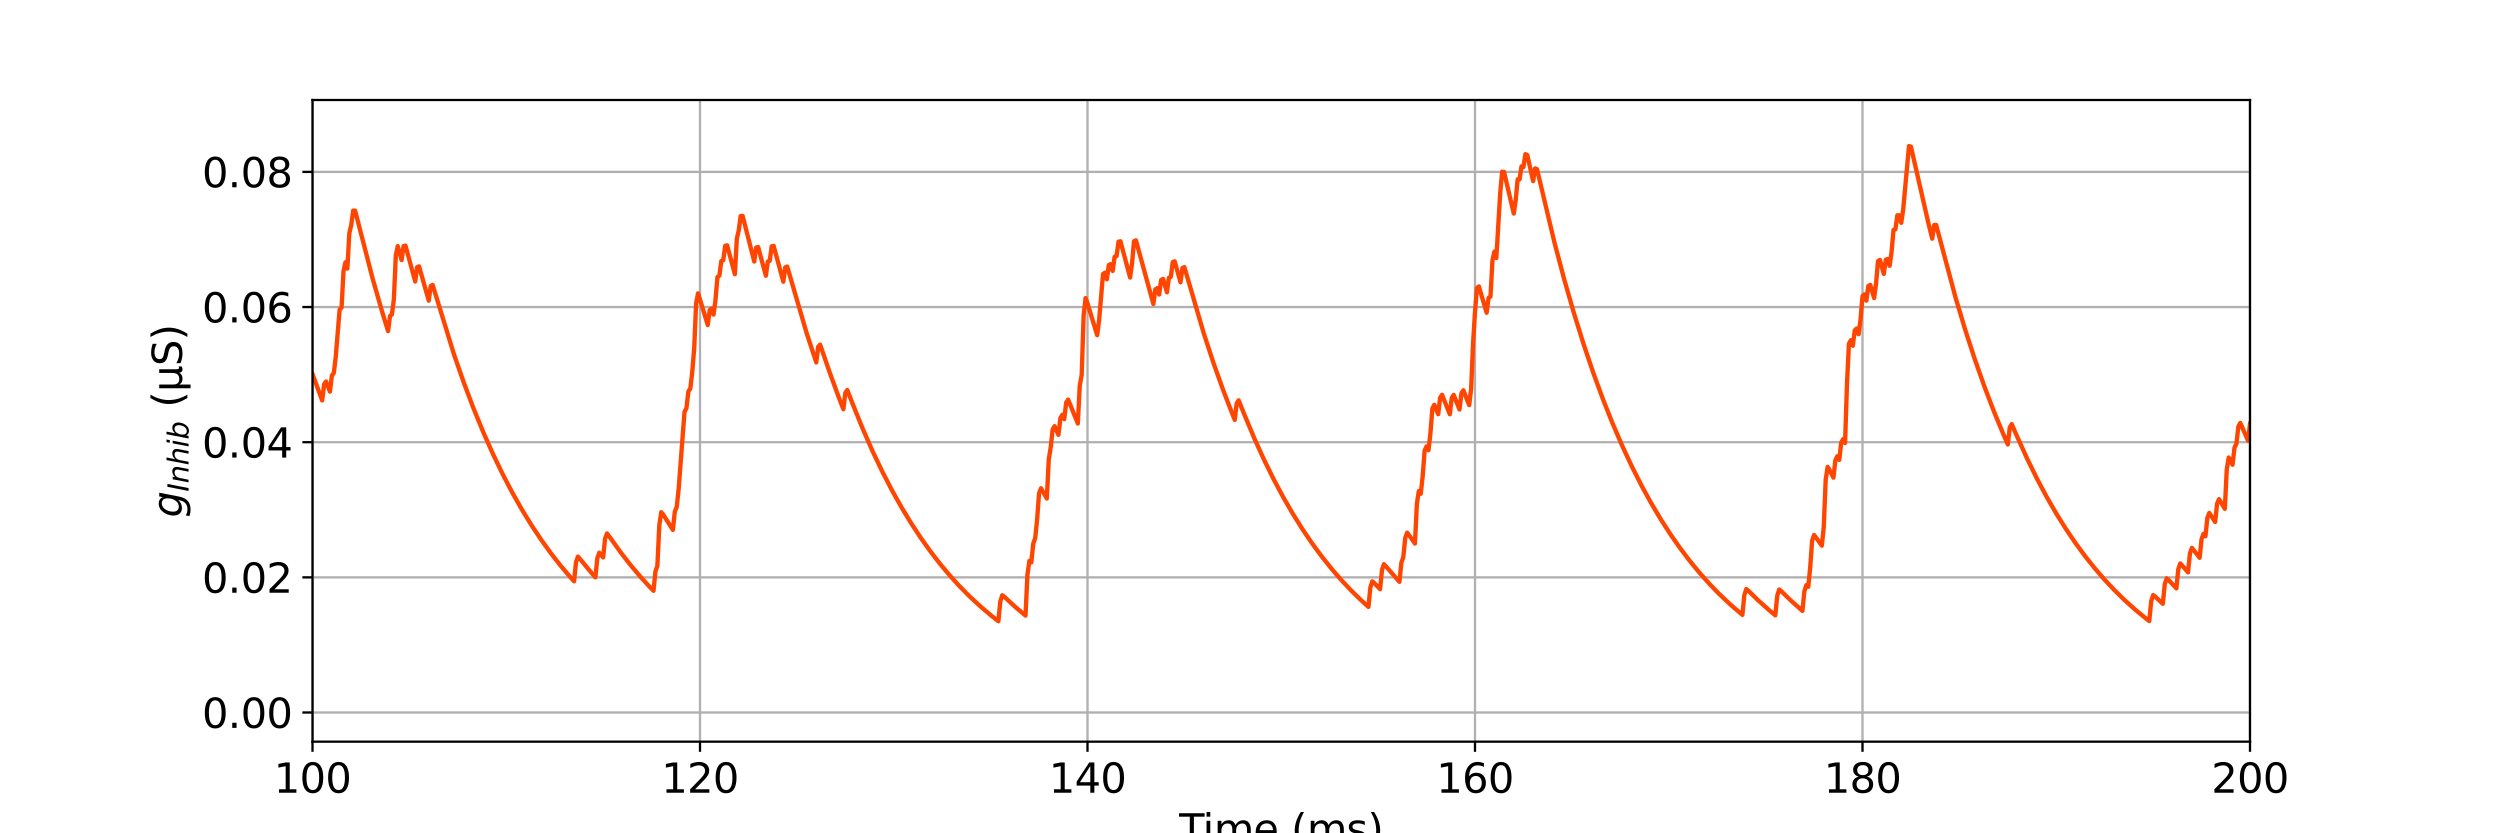 <?xml version="1.0" encoding="utf-8" standalone="no"?>
<!DOCTYPE svg PUBLIC "-//W3C//DTD SVG 1.1//EN"
  "http://www.w3.org/Graphics/SVG/1.1/DTD/svg11.dtd">
<svg xmlns:xlink="http://www.w3.org/1999/xlink" width="864pt" height="288pt" viewBox="0 0 864 288" xmlns="http://www.w3.org/2000/svg" version="1.1">
 <defs>
  <style type="text/css">*{stroke-linejoin: round; stroke-linecap: butt}</style>
 </defs>
 <g id="figure_1">
  <g id="patch_1">
   <path d="M 0 288 
L 864 288 
L 864 0 
L 0 0 
z
" style="fill: #ffffff"/>
  </g>
  <g id="axes_1">
   <g id="patch_2">
    <path d="M 108 256.32 
L 777.6 256.32 
L 777.6 34.56 
L 108 34.56 
z
" style="fill: #ffffff"/>
   </g>
   <g id="matplotlib.axis_1">
    <g id="xtick_1">
     <g id="line2d_1">
      <path d="M 108 256.32 
L 108 34.56 
" clip-path="url(#pc3657d5764)" style="fill: none; stroke: #b0b0b0; stroke-width: 0.8; stroke-linecap: square"/>
     </g>
     <g id="line2d_2">
      <defs>
       <path id="m37842bfb3b" d="M 0 0 
L 0 3.5 
" style="stroke: #000000; stroke-width: 0.8"/>
      </defs>
      <g>
       <use xlink:href="#m37842bfb3b" x="108" y="256.32" style="stroke: #000000; stroke-width: 0.8"/>
      </g>
     </g>
     <g id="text_1">
      <!-- 100 -->
      <g transform="translate(94.639 273.958) scale(0.14 -0.14)">
       <defs>
        <path id="DejaVuSans-31" d="M 794 531 
L 1825 531 
L 1825 4091 
L 703 3866 
L 703 4441 
L 1819 4666 
L 2450 4666 
L 2450 531 
L 3481 531 
L 3481 0 
L 794 0 
L 794 531 
z
" transform="scale(0.016)"/>
        <path id="DejaVuSans-30" d="M 2034 4250 
Q 1547 4250 1301 3770 
Q 1056 3291 1056 2328 
Q 1056 1369 1301 889 
Q 1547 409 2034 409 
Q 2525 409 2770 889 
Q 3016 1369 3016 2328 
Q 3016 3291 2770 3770 
Q 2525 4250 2034 4250 
z
M 2034 4750 
Q 2819 4750 3233 4129 
Q 3647 3509 3647 2328 
Q 3647 1150 3233 529 
Q 2819 -91 2034 -91 
Q 1250 -91 836 529 
Q 422 1150 422 2328 
Q 422 3509 836 4129 
Q 1250 4750 2034 4750 
z
" transform="scale(0.016)"/>
       </defs>
       <use xlink:href="#DejaVuSans-31"/>
       <use xlink:href="#DejaVuSans-30" x="63.623"/>
       <use xlink:href="#DejaVuSans-30" x="127.246"/>
      </g>
     </g>
    </g>
    <g id="xtick_2">
     <g id="line2d_3">
      <path d="M 241.92 256.32 
L 241.92 34.56 
" clip-path="url(#pc3657d5764)" style="fill: none; stroke: #b0b0b0; stroke-width: 0.8; stroke-linecap: square"/>
     </g>
     <g id="line2d_4">
      <g>
       <use xlink:href="#m37842bfb3b" x="241.92" y="256.32" style="stroke: #000000; stroke-width: 0.8"/>
      </g>
     </g>
     <g id="text_2">
      <!-- 120 -->
      <g transform="translate(228.559 273.958) scale(0.14 -0.14)">
       <defs>
        <path id="DejaVuSans-32" d="M 1228 531 
L 3431 531 
L 3431 0 
L 469 0 
L 469 531 
Q 828 903 1448 1529 
Q 2069 2156 2228 2338 
Q 2531 2678 2651 2914 
Q 2772 3150 2772 3378 
Q 2772 3750 2511 3984 
Q 2250 4219 1831 4219 
Q 1534 4219 1204 4116 
Q 875 4013 500 3803 
L 500 4441 
Q 881 4594 1212 4672 
Q 1544 4750 1819 4750 
Q 2544 4750 2975 4387 
Q 3406 4025 3406 3419 
Q 3406 3131 3298 2873 
Q 3191 2616 2906 2266 
Q 2828 2175 2409 1742 
Q 1991 1309 1228 531 
z
" transform="scale(0.016)"/>
       </defs>
       <use xlink:href="#DejaVuSans-31"/>
       <use xlink:href="#DejaVuSans-32" x="63.623"/>
       <use xlink:href="#DejaVuSans-30" x="127.246"/>
      </g>
     </g>
    </g>
    <g id="xtick_3">
     <g id="line2d_5">
      <path d="M 375.84 256.32 
L 375.84 34.56 
" clip-path="url(#pc3657d5764)" style="fill: none; stroke: #b0b0b0; stroke-width: 0.8; stroke-linecap: square"/>
     </g>
     <g id="line2d_6">
      <g>
       <use xlink:href="#m37842bfb3b" x="375.84" y="256.32" style="stroke: #000000; stroke-width: 0.8"/>
      </g>
     </g>
     <g id="text_3">
      <!-- 140 -->
      <g transform="translate(362.479 273.958) scale(0.14 -0.14)">
       <defs>
        <path id="DejaVuSans-34" d="M 2419 4116 
L 825 1625 
L 2419 1625 
L 2419 4116 
z
M 2253 4666 
L 3047 4666 
L 3047 1625 
L 3713 1625 
L 3713 1100 
L 3047 1100 
L 3047 0 
L 2419 0 
L 2419 1100 
L 313 1100 
L 313 1709 
L 2253 4666 
z
" transform="scale(0.016)"/>
       </defs>
       <use xlink:href="#DejaVuSans-31"/>
       <use xlink:href="#DejaVuSans-34" x="63.623"/>
       <use xlink:href="#DejaVuSans-30" x="127.246"/>
      </g>
     </g>
    </g>
    <g id="xtick_4">
     <g id="line2d_7">
      <path d="M 509.76 256.32 
L 509.76 34.56 
" clip-path="url(#pc3657d5764)" style="fill: none; stroke: #b0b0b0; stroke-width: 0.8; stroke-linecap: square"/>
     </g>
     <g id="line2d_8">
      <g>
       <use xlink:href="#m37842bfb3b" x="509.76" y="256.32" style="stroke: #000000; stroke-width: 0.8"/>
      </g>
     </g>
     <g id="text_4">
      <!-- 160 -->
      <g transform="translate(496.399 273.958) scale(0.14 -0.14)">
       <defs>
        <path id="DejaVuSans-36" d="M 2113 2584 
Q 1688 2584 1439 2293 
Q 1191 2003 1191 1497 
Q 1191 994 1439 701 
Q 1688 409 2113 409 
Q 2538 409 2786 701 
Q 3034 994 3034 1497 
Q 3034 2003 2786 2293 
Q 2538 2584 2113 2584 
z
M 3366 4563 
L 3366 3988 
Q 3128 4100 2886 4159 
Q 2644 4219 2406 4219 
Q 1781 4219 1451 3797 
Q 1122 3375 1075 2522 
Q 1259 2794 1537 2939 
Q 1816 3084 2150 3084 
Q 2853 3084 3261 2657 
Q 3669 2231 3669 1497 
Q 3669 778 3244 343 
Q 2819 -91 2113 -91 
Q 1303 -91 875 529 
Q 447 1150 447 2328 
Q 447 3434 972 4092 
Q 1497 4750 2381 4750 
Q 2619 4750 2861 4703 
Q 3103 4656 3366 4563 
z
" transform="scale(0.016)"/>
       </defs>
       <use xlink:href="#DejaVuSans-31"/>
       <use xlink:href="#DejaVuSans-36" x="63.623"/>
       <use xlink:href="#DejaVuSans-30" x="127.246"/>
      </g>
     </g>
    </g>
    <g id="xtick_5">
     <g id="line2d_9">
      <path d="M 643.68 256.32 
L 643.68 34.56 
" clip-path="url(#pc3657d5764)" style="fill: none; stroke: #b0b0b0; stroke-width: 0.8; stroke-linecap: square"/>
     </g>
     <g id="line2d_10">
      <g>
       <use xlink:href="#m37842bfb3b" x="643.68" y="256.32" style="stroke: #000000; stroke-width: 0.8"/>
      </g>
     </g>
     <g id="text_5">
      <!-- 180 -->
      <g transform="translate(630.319 273.958) scale(0.14 -0.14)">
       <defs>
        <path id="DejaVuSans-38" d="M 2034 2216 
Q 1584 2216 1326 1975 
Q 1069 1734 1069 1313 
Q 1069 891 1326 650 
Q 1584 409 2034 409 
Q 2484 409 2743 651 
Q 3003 894 3003 1313 
Q 3003 1734 2745 1975 
Q 2488 2216 2034 2216 
z
M 1403 2484 
Q 997 2584 770 2862 
Q 544 3141 544 3541 
Q 544 4100 942 4425 
Q 1341 4750 2034 4750 
Q 2731 4750 3128 4425 
Q 3525 4100 3525 3541 
Q 3525 3141 3298 2862 
Q 3072 2584 2669 2484 
Q 3125 2378 3379 2068 
Q 3634 1759 3634 1313 
Q 3634 634 3220 271 
Q 2806 -91 2034 -91 
Q 1263 -91 848 271 
Q 434 634 434 1313 
Q 434 1759 690 2068 
Q 947 2378 1403 2484 
z
M 1172 3481 
Q 1172 3119 1398 2916 
Q 1625 2713 2034 2713 
Q 2441 2713 2670 2916 
Q 2900 3119 2900 3481 
Q 2900 3844 2670 4047 
Q 2441 4250 2034 4250 
Q 1625 4250 1398 4047 
Q 1172 3844 1172 3481 
z
" transform="scale(0.016)"/>
       </defs>
       <use xlink:href="#DejaVuSans-31"/>
       <use xlink:href="#DejaVuSans-38" x="63.623"/>
       <use xlink:href="#DejaVuSans-30" x="127.246"/>
      </g>
     </g>
    </g>
    <g id="xtick_6">
     <g id="line2d_11">
      <path d="M 777.6 256.32 
L 777.6 34.56 
" clip-path="url(#pc3657d5764)" style="fill: none; stroke: #b0b0b0; stroke-width: 0.8; stroke-linecap: square"/>
     </g>
     <g id="line2d_12">
      <g>
       <use xlink:href="#m37842bfb3b" x="777.6" y="256.32" style="stroke: #000000; stroke-width: 0.8"/>
      </g>
     </g>
     <g id="text_6">
      <!-- 200 -->
      <g transform="translate(764.239 273.958) scale(0.14 -0.14)">
       <use xlink:href="#DejaVuSans-32"/>
       <use xlink:href="#DejaVuSans-30" x="63.623"/>
       <use xlink:href="#DejaVuSans-30" x="127.246"/>
      </g>
     </g>
    </g>
    <g id="text_7">
     <!-- Time (ms) -->
     <g transform="translate(407.521 291.507) scale(0.14 -0.14)">
      <defs>
       <path id="DejaVuSans-54" d="M -19 4666 
L 3928 4666 
L 3928 4134 
L 2272 4134 
L 2272 0 
L 1638 0 
L 1638 4134 
L -19 4134 
L -19 4666 
z
" transform="scale(0.016)"/>
       <path id="DejaVuSans-69" d="M 603 3500 
L 1178 3500 
L 1178 0 
L 603 0 
L 603 3500 
z
M 603 4863 
L 1178 4863 
L 1178 4134 
L 603 4134 
L 603 4863 
z
" transform="scale(0.016)"/>
       <path id="DejaVuSans-6d" d="M 3328 2828 
Q 3544 3216 3844 3400 
Q 4144 3584 4550 3584 
Q 5097 3584 5394 3201 
Q 5691 2819 5691 2113 
L 5691 0 
L 5113 0 
L 5113 2094 
Q 5113 2597 4934 2840 
Q 4756 3084 4391 3084 
Q 3944 3084 3684 2787 
Q 3425 2491 3425 1978 
L 3425 0 
L 2847 0 
L 2847 2094 
Q 2847 2600 2669 2842 
Q 2491 3084 2119 3084 
Q 1678 3084 1418 2786 
Q 1159 2488 1159 1978 
L 1159 0 
L 581 0 
L 581 3500 
L 1159 3500 
L 1159 2956 
Q 1356 3278 1631 3431 
Q 1906 3584 2284 3584 
Q 2666 3584 2933 3390 
Q 3200 3197 3328 2828 
z
" transform="scale(0.016)"/>
       <path id="DejaVuSans-65" d="M 3597 1894 
L 3597 1613 
L 953 1613 
Q 991 1019 1311 708 
Q 1631 397 2203 397 
Q 2534 397 2845 478 
Q 3156 559 3463 722 
L 3463 178 
Q 3153 47 2828 -22 
Q 2503 -91 2169 -91 
Q 1331 -91 842 396 
Q 353 884 353 1716 
Q 353 2575 817 3079 
Q 1281 3584 2069 3584 
Q 2775 3584 3186 3129 
Q 3597 2675 3597 1894 
z
M 3022 2063 
Q 3016 2534 2758 2815 
Q 2500 3097 2075 3097 
Q 1594 3097 1305 2825 
Q 1016 2553 972 2059 
L 3022 2063 
z
" transform="scale(0.016)"/>
       <path id="DejaVuSans-20" transform="scale(0.016)"/>
       <path id="DejaVuSans-28" d="M 1984 4856 
Q 1566 4138 1362 3434 
Q 1159 2731 1159 2009 
Q 1159 1288 1364 580 
Q 1569 -128 1984 -844 
L 1484 -844 
Q 1016 -109 783 600 
Q 550 1309 550 2009 
Q 550 2706 781 3412 
Q 1013 4119 1484 4856 
L 1984 4856 
z
" transform="scale(0.016)"/>
       <path id="DejaVuSans-73" d="M 2834 3397 
L 2834 2853 
Q 2591 2978 2328 3040 
Q 2066 3103 1784 3103 
Q 1356 3103 1142 2972 
Q 928 2841 928 2578 
Q 928 2378 1081 2264 
Q 1234 2150 1697 2047 
L 1894 2003 
Q 2506 1872 2764 1633 
Q 3022 1394 3022 966 
Q 3022 478 2636 193 
Q 2250 -91 1575 -91 
Q 1294 -91 989 -36 
Q 684 19 347 128 
L 347 722 
Q 666 556 975 473 
Q 1284 391 1588 391 
Q 1994 391 2212 530 
Q 2431 669 2431 922 
Q 2431 1156 2273 1281 
Q 2116 1406 1581 1522 
L 1381 1569 
Q 847 1681 609 1914 
Q 372 2147 372 2553 
Q 372 3047 722 3315 
Q 1072 3584 1716 3584 
Q 2034 3584 2315 3537 
Q 2597 3491 2834 3397 
z
" transform="scale(0.016)"/>
       <path id="DejaVuSans-29" d="M 513 4856 
L 1013 4856 
Q 1481 4119 1714 3412 
Q 1947 2706 1947 2009 
Q 1947 1309 1714 600 
Q 1481 -109 1013 -844 
L 513 -844 
Q 928 -128 1133 580 
Q 1338 1288 1338 2009 
Q 1338 2731 1133 3434 
Q 928 4138 513 4856 
z
" transform="scale(0.016)"/>
      </defs>
      <use xlink:href="#DejaVuSans-54"/>
      <use xlink:href="#DejaVuSans-69" x="57.959"/>
      <use xlink:href="#DejaVuSans-6d" x="85.742"/>
      <use xlink:href="#DejaVuSans-65" x="183.154"/>
      <use xlink:href="#DejaVuSans-20" x="244.678"/>
      <use xlink:href="#DejaVuSans-28" x="276.465"/>
      <use xlink:href="#DejaVuSans-6d" x="315.479"/>
      <use xlink:href="#DejaVuSans-73" x="412.891"/>
      <use xlink:href="#DejaVuSans-29" x="464.99"/>
     </g>
    </g>
   </g>
   <g id="matplotlib.axis_2">
    <g id="ytick_1">
     <g id="line2d_13">
      <path d="M 108 246.24 
L 777.6 246.24 
" clip-path="url(#pc3657d5764)" style="fill: none; stroke: #b0b0b0; stroke-width: 0.8; stroke-linecap: square"/>
     </g>
     <g id="line2d_14">
      <defs>
       <path id="m6e64464d2c" d="M 0 0 
L -3.5 0 
" style="stroke: #000000; stroke-width: 0.8"/>
      </defs>
      <g>
       <use xlink:href="#m6e64464d2c" x="108" y="246.24" style="stroke: #000000; stroke-width: 0.8"/>
      </g>
     </g>
     <g id="text_8">
      <!-- 0.00 -->
      <g transform="translate(69.828 251.559) scale(0.14 -0.14)">
       <defs>
        <path id="DejaVuSans-2e" d="M 684 794 
L 1344 794 
L 1344 0 
L 684 0 
L 684 794 
z
" transform="scale(0.016)"/>
       </defs>
       <use xlink:href="#DejaVuSans-30"/>
       <use xlink:href="#DejaVuSans-2e" x="63.623"/>
       <use xlink:href="#DejaVuSans-30" x="95.41"/>
       <use xlink:href="#DejaVuSans-30" x="159.033"/>
      </g>
     </g>
    </g>
    <g id="ytick_2">
     <g id="line2d_15">
      <path d="M 108 199.531 
L 777.6 199.531 
" clip-path="url(#pc3657d5764)" style="fill: none; stroke: #b0b0b0; stroke-width: 0.8; stroke-linecap: square"/>
     </g>
     <g id="line2d_16">
      <g>
       <use xlink:href="#m6e64464d2c" x="108" y="199.531" style="stroke: #000000; stroke-width: 0.8"/>
      </g>
     </g>
     <g id="text_9">
      <!-- 0.02 -->
      <g transform="translate(69.828 204.85) scale(0.14 -0.14)">
       <use xlink:href="#DejaVuSans-30"/>
       <use xlink:href="#DejaVuSans-2e" x="63.623"/>
       <use xlink:href="#DejaVuSans-30" x="95.41"/>
       <use xlink:href="#DejaVuSans-32" x="159.033"/>
      </g>
     </g>
    </g>
    <g id="ytick_3">
     <g id="line2d_17">
      <path d="M 108 152.822 
L 777.6 152.822 
" clip-path="url(#pc3657d5764)" style="fill: none; stroke: #b0b0b0; stroke-width: 0.8; stroke-linecap: square"/>
     </g>
     <g id="line2d_18">
      <g>
       <use xlink:href="#m6e64464d2c" x="108" y="152.822" style="stroke: #000000; stroke-width: 0.8"/>
      </g>
     </g>
     <g id="text_10">
      <!-- 0.04 -->
      <g transform="translate(69.828 158.141) scale(0.14 -0.14)">
       <use xlink:href="#DejaVuSans-30"/>
       <use xlink:href="#DejaVuSans-2e" x="63.623"/>
       <use xlink:href="#DejaVuSans-30" x="95.41"/>
       <use xlink:href="#DejaVuSans-34" x="159.033"/>
      </g>
     </g>
    </g>
    <g id="ytick_4">
     <g id="line2d_19">
      <path d="M 108 106.113 
L 777.6 106.113 
" clip-path="url(#pc3657d5764)" style="fill: none; stroke: #b0b0b0; stroke-width: 0.8; stroke-linecap: square"/>
     </g>
     <g id="line2d_20">
      <g>
       <use xlink:href="#m6e64464d2c" x="108" y="106.113" style="stroke: #000000; stroke-width: 0.8"/>
      </g>
     </g>
     <g id="text_11">
      <!-- 0.06 -->
      <g transform="translate(69.828 111.432) scale(0.14 -0.14)">
       <use xlink:href="#DejaVuSans-30"/>
       <use xlink:href="#DejaVuSans-2e" x="63.623"/>
       <use xlink:href="#DejaVuSans-30" x="95.41"/>
       <use xlink:href="#DejaVuSans-36" x="159.033"/>
      </g>
     </g>
    </g>
    <g id="ytick_5">
     <g id="line2d_21">
      <path d="M 108 59.404 
L 777.6 59.404 
" clip-path="url(#pc3657d5764)" style="fill: none; stroke: #b0b0b0; stroke-width: 0.8; stroke-linecap: square"/>
     </g>
     <g id="line2d_22">
      <g>
       <use xlink:href="#m6e64464d2c" x="108" y="59.404" style="stroke: #000000; stroke-width: 0.8"/>
      </g>
     </g>
     <g id="text_12">
      <!-- 0.08 -->
      <g transform="translate(69.828 64.723) scale(0.14 -0.14)">
       <use xlink:href="#DejaVuSans-30"/>
       <use xlink:href="#DejaVuSans-2e" x="63.623"/>
       <use xlink:href="#DejaVuSans-30" x="95.41"/>
       <use xlink:href="#DejaVuSans-38" x="159.033"/>
      </g>
     </g>
    </g>
    <g id="text_13">
     <!-- $g_{Inhib}$ (µS) -->
     <g transform="translate(62.888 178.83) rotate(-90) scale(0.14 -0.14)">
      <defs>
       <path id="DejaVuSans-Oblique-67" d="M 3816 3500 
L 3219 434 
Q 3047 -456 2561 -893 
Q 2075 -1331 1253 -1331 
Q 950 -1331 690 -1286 
Q 431 -1241 206 -1147 
L 313 -588 
Q 525 -725 762 -790 
Q 1000 -856 1269 -856 
Q 1816 -856 2167 -557 
Q 2519 -259 2631 300 
L 2681 563 
Q 2441 288 2122 144 
Q 1803 0 1434 0 
Q 903 0 598 351 
Q 294 703 294 1319 
Q 294 1803 478 2267 
Q 663 2731 997 3091 
Q 1219 3328 1514 3456 
Q 1809 3584 2131 3584 
Q 2484 3584 2746 3420 
Q 3009 3256 3138 2956 
L 3238 3500 
L 3816 3500 
z
M 2950 2216 
Q 2950 2641 2750 2872 
Q 2550 3103 2181 3103 
Q 1953 3103 1747 3012 
Q 1541 2922 1394 2759 
Q 1156 2491 1023 2127 
Q 891 1763 891 1375 
Q 891 944 1092 712 
Q 1294 481 1672 481 
Q 2219 481 2584 976 
Q 2950 1472 2950 2216 
z
" transform="scale(0.016)"/>
       <path id="DejaVuSans-Oblique-49" d="M 1081 4666 
L 1716 4666 
L 806 0 
L 172 0 
L 1081 4666 
z
" transform="scale(0.016)"/>
       <path id="DejaVuSans-Oblique-6e" d="M 3566 2113 
L 3156 0 
L 2578 0 
L 2988 2091 
Q 3016 2238 3031 2350 
Q 3047 2463 3047 2528 
Q 3047 2791 2881 2937 
Q 2716 3084 2419 3084 
Q 1956 3084 1622 2776 
Q 1288 2469 1184 1941 
L 800 0 
L 225 0 
L 903 3500 
L 1478 3500 
L 1363 2950 
Q 1603 3253 1940 3418 
Q 2278 3584 2650 3584 
Q 3113 3584 3367 3334 
Q 3622 3084 3622 2631 
Q 3622 2519 3608 2391 
Q 3594 2263 3566 2113 
z
" transform="scale(0.016)"/>
       <path id="DejaVuSans-Oblique-68" d="M 3566 2113 
L 3156 0 
L 2578 0 
L 2988 2091 
Q 3016 2238 3031 2350 
Q 3047 2463 3047 2528 
Q 3047 2791 2881 2937 
Q 2716 3084 2419 3084 
Q 1956 3084 1617 2771 
Q 1278 2459 1178 1941 
L 800 0 
L 225 0 
L 1172 4863 
L 1747 4863 
L 1375 2950 
Q 1594 3244 1934 3414 
Q 2275 3584 2650 3584 
Q 3113 3584 3367 3334 
Q 3622 3084 3622 2631 
Q 3622 2519 3608 2391 
Q 3594 2263 3566 2113 
z
" transform="scale(0.016)"/>
       <path id="DejaVuSans-Oblique-69" d="M 1172 4863 
L 1747 4863 
L 1606 4134 
L 1031 4134 
L 1172 4863 
z
M 909 3500 
L 1484 3500 
L 800 0 
L 225 0 
L 909 3500 
z
" transform="scale(0.016)"/>
       <path id="DejaVuSans-Oblique-62" d="M 3169 2138 
Q 3169 2591 2961 2847 
Q 2753 3103 2388 3103 
Q 2122 3103 1889 2973 
Q 1656 2844 1484 2597 
Q 1303 2338 1198 1995 
Q 1094 1653 1094 1313 
Q 1094 881 1298 636 
Q 1503 391 1863 391 
Q 2134 391 2365 517 
Q 2597 644 2772 891 
Q 2950 1147 3059 1487 
Q 3169 1828 3169 2138 
z
M 1381 2969 
Q 1594 3256 1914 3420 
Q 2234 3584 2584 3584 
Q 3122 3584 3439 3221 
Q 3756 2859 3756 2241 
Q 3756 1734 3570 1259 
Q 3384 784 3041 416 
Q 2816 172 2522 40 
Q 2228 -91 1906 -91 
Q 1566 -91 1316 65 
Q 1066 222 909 531 
L 806 0 
L 231 0 
L 1178 4863 
L 1753 4863 
L 1381 2969 
z
" transform="scale(0.016)"/>
       <path id="DejaVuSans-b5" d="M 544 -1331 
L 544 3500 
L 1119 3500 
L 1119 1325 
Q 1119 872 1334 640 
Q 1550 409 1972 409 
Q 2434 409 2667 671 
Q 2900 934 2900 1459 
L 2900 3500 
L 3475 3500 
L 3475 806 
Q 3475 619 3529 530 
Q 3584 441 3700 441 
Q 3728 441 3778 458 
Q 3828 475 3916 513 
L 3916 50 
Q 3788 -22 3673 -56 
Q 3559 -91 3450 -91 
Q 3234 -91 3106 31 
Q 2978 153 2931 403 
Q 2775 156 2548 32 
Q 2322 -91 2016 -91 
Q 1697 -91 1473 31 
Q 1250 153 1119 397 
L 1119 -1331 
L 544 -1331 
z
" transform="scale(0.016)"/>
       <path id="DejaVuSans-53" d="M 3425 4513 
L 3425 3897 
Q 3066 4069 2747 4153 
Q 2428 4238 2131 4238 
Q 1616 4238 1336 4038 
Q 1056 3838 1056 3469 
Q 1056 3159 1242 3001 
Q 1428 2844 1947 2747 
L 2328 2669 
Q 3034 2534 3370 2195 
Q 3706 1856 3706 1288 
Q 3706 609 3251 259 
Q 2797 -91 1919 -91 
Q 1588 -91 1214 -16 
Q 841 59 441 206 
L 441 856 
Q 825 641 1194 531 
Q 1563 422 1919 422 
Q 2459 422 2753 634 
Q 3047 847 3047 1241 
Q 3047 1584 2836 1778 
Q 2625 1972 2144 2069 
L 1759 2144 
Q 1053 2284 737 2584 
Q 422 2884 422 3419 
Q 422 4038 858 4394 
Q 1294 4750 2059 4750 
Q 2388 4750 2728 4690 
Q 3069 4631 3425 4513 
z
" transform="scale(0.016)"/>
      </defs>
      <use xlink:href="#DejaVuSans-Oblique-67" transform="translate(0 0.125)"/>
      <use xlink:href="#DejaVuSans-Oblique-49" transform="translate(63.477 -16.281) scale(0.7)"/>
      <use xlink:href="#DejaVuSans-Oblique-6e" transform="translate(84.121 -16.281) scale(0.7)"/>
      <use xlink:href="#DejaVuSans-Oblique-68" transform="translate(128.486 -16.281) scale(0.7)"/>
      <use xlink:href="#DejaVuSans-Oblique-69" transform="translate(172.852 -16.281) scale(0.7)"/>
      <use xlink:href="#DejaVuSans-Oblique-62" transform="translate(192.3 -16.281) scale(0.7)"/>
      <use xlink:href="#DejaVuSans-20" transform="translate(239.468 0.125)"/>
      <use xlink:href="#DejaVuSans-28" transform="translate(271.255 0.125)"/>
      <use xlink:href="#DejaVuSans-b5" transform="translate(310.269 0.125)"/>
      <use xlink:href="#DejaVuSans-53" transform="translate(373.892 0.125)"/>
      <use xlink:href="#DejaVuSans-29" transform="translate(437.368 0.125)"/>
     </g>
    </g>
   </g>
   <g id="line2d_23">
    <path d="M 108 129.302 
L 111.348 138.401 
L 112.018 132.802 
L 112.687 131.853 
L 114.026 135.342 
L 114.696 129.792 
L 115.366 128.892 
L 116.035 123.286 
L 117.374 107.001 
L 118.044 106.306 
L 118.714 93.731 
L 119.383 90.638 
L 120.053 92.818 
L 120.722 80.62 
L 121.392 77.738 
L 122.062 72.793 
L 122.731 72.809 
L 128.758 96.197 
L 132.106 107.871 
L 134.114 114.435 
L 134.784 109.222 
L 135.454 108.652 
L 136.123 103.371 
L 136.793 88.231 
L 137.462 85.067 
L 138.802 89.889 
L 139.471 85.07 
L 140.141 84.888 
L 143.489 97.292 
L 144.158 92.354 
L 144.828 92.055 
L 148.176 103.901 
L 148.846 98.857 
L 149.515 98.454 
L 156.881 122.44 
L 160.229 132.072 
L 163.577 140.955 
L 166.925 149.147 
L 170.273 156.701 
L 173.621 163.668 
L 176.969 170.093 
L 180.317 176.017 
L 183.665 181.481 
L 187.013 186.52 
L 190.361 191.166 
L 193.709 195.452 
L 197.057 199.403 
L 198.396 200.896 
L 199.066 194.293 
L 199.735 192.356 
L 201.074 193.916 
L 204.422 197.988 
L 205.762 199.526 
L 206.431 192.945 
L 207.101 191.03 
L 208.44 192.632 
L 209.11 186.162 
L 209.779 184.355 
L 211.118 186.17 
L 214.466 190.844 
L 217.814 195.154 
L 221.162 199.129 
L 224.51 202.795 
L 225.85 204.18 
L 226.519 197.524 
L 227.189 195.535 
L 227.858 181.526 
L 228.528 177.023 
L 229.198 177.814 
L 232.546 183.138 
L 233.215 176.82 
L 233.885 175.164 
L 234.554 168.814 
L 236.563 142.343 
L 237.233 141.081 
L 237.902 135.278 
L 238.572 134.29 
L 239.242 128.597 
L 239.911 120.384 
L 240.581 104.811 
L 241.25 101.38 
L 242.59 105.682 
L 244.598 112.35 
L 245.268 107.17 
L 245.938 106.633 
L 246.607 108.716 
L 247.277 103.594 
L 247.946 95.783 
L 248.616 95.269 
L 249.286 90.203 
L 249.955 89.938 
L 250.625 84.958 
L 251.294 84.778 
L 253.973 94.756 
L 254.642 82.527 
L 255.312 79.615 
L 255.982 74.64 
L 256.651 74.625 
L 260.669 90.373 
L 261.338 85.546 
L 262.008 85.357 
L 264.686 95.299 
L 265.356 90.393 
L 266.026 90.125 
L 266.695 85.142 
L 267.365 84.959 
L 270.713 97.357 
L 271.382 92.418 
L 272.052 92.118 
L 278.748 115.03 
L 282.096 125.239 
L 282.766 119.852 
L 283.435 119.111 
L 286.783 128.852 
L 290.131 137.985 
L 291.47 141.437 
L 292.14 135.789 
L 292.81 134.792 
L 294.818 139.924 
L 298.166 148.196 
L 301.514 155.824 
L 304.862 162.859 
L 308.21 169.347 
L 311.558 175.33 
L 314.906 180.847 
L 318.254 185.935 
L 321.602 190.627 
L 324.95 194.954 
L 328.298 198.944 
L 331.646 202.624 
L 334.994 206.018 
L 339.012 209.743 
L 343.03 213.124 
L 345.038 214.695 
L 345.708 207.87 
L 346.378 205.715 
L 347.047 206.206 
L 351.065 209.914 
L 354.413 212.74 
L 355.082 198.615 
L 355.752 193.837 
L 356.422 194.359 
L 357.091 187.861 
L 357.761 186.027 
L 358.43 179.502 
L 359.1 170.472 
L 359.77 168.757 
L 361.109 171.069 
L 361.778 172.277 
L 362.448 158.802 
L 363.118 154.664 
L 363.787 148.483 
L 364.457 147.282 
L 365.796 150.279 
L 366.466 144.49 
L 367.135 143.353 
L 367.805 144.846 
L 368.474 139.144 
L 369.144 138.093 
L 371.153 143.068 
L 372.492 146.357 
L 373.162 133.299 
L 373.831 129.571 
L 374.501 109.129 
L 375.17 103.018 
L 375.84 104.838 
L 379.188 115.84 
L 379.858 110.604 
L 381.197 94.723 
L 381.866 94.226 
L 382.536 96.508 
L 383.206 91.582 
L 383.875 91.296 
L 384.545 93.625 
L 385.214 88.746 
L 385.884 88.505 
L 386.554 83.548 
L 387.223 83.391 
L 390.571 95.911 
L 391.241 90.995 
L 391.91 83.386 
L 392.58 83.071 
L 398.606 105.067 
L 399.276 100.004 
L 399.946 99.583 
L 400.615 101.779 
L 401.285 96.768 
L 401.954 96.399 
L 403.294 101.018 
L 403.963 96.02 
L 404.633 95.662 
L 405.302 90.59 
L 405.972 90.319 
L 407.981 97.561 
L 408.65 92.618 
L 409.32 92.315 
L 416.016 115.197 
L 419.364 125.393 
L 422.712 134.796 
L 426.06 143.467 
L 426.73 145.118 
L 427.399 139.412 
L 428.069 138.357 
L 430.078 143.319 
L 433.426 151.327 
L 436.774 158.712 
L 440.122 165.522 
L 443.47 171.802 
L 446.818 177.594 
L 450.166 182.935 
L 453.514 187.861 
L 456.862 192.403 
L 460.21 196.592 
L 463.558 200.455 
L 466.906 204.017 
L 470.254 207.302 
L 472.932 209.746 
L 473.602 203 
L 474.271 200.923 
L 474.941 201.491 
L 476.95 203.614 
L 477.619 196.967 
L 478.289 194.987 
L 479.628 196.464 
L 482.976 200.336 
L 483.646 201.074 
L 484.315 194.468 
L 484.985 192.529 
L 485.654 185.899 
L 486.324 184.097 
L 487.663 185.921 
L 489.002 187.844 
L 489.672 174.119 
L 490.342 169.734 
L 491.011 170.643 
L 491.681 164.526 
L 492.35 155.736 
L 493.02 154.258 
L 493.69 155.576 
L 494.359 149.701 
L 495.029 141.149 
L 495.698 139.906 
L 497.038 143.138 
L 497.707 137.463 
L 498.377 136.439 
L 500.386 141.493 
L 501.055 143.176 
L 501.725 137.5 
L 502.394 136.476 
L 504.403 141.528 
L 505.073 135.879 
L 505.742 134.88 
L 507.751 140.008 
L 508.421 134.383 
L 509.09 118.746 
L 509.76 107.759 
L 510.43 99.56 
L 511.099 98.985 
L 513.778 108.072 
L 514.447 102.96 
L 515.117 102.491 
L 515.786 89.977 
L 516.456 86.945 
L 517.126 89.184 
L 518.465 66.888 
L 519.134 59.346 
L 519.804 59.417 
L 523.152 73.803 
L 523.822 69.242 
L 524.491 61.983 
L 525.161 62.012 
L 525.83 57.48 
L 526.5 57.742 
L 527.17 53.279 
L 527.839 53.608 
L 529.848 62.591 
L 530.518 58.21 
L 531.187 58.46 
L 537.214 83.795 
L 540.562 96.434 
L 543.91 108.09 
L 547.258 118.839 
L 550.606 128.752 
L 553.954 137.893 
L 557.302 146.323 
L 560.65 154.097 
L 563.998 161.266 
L 567.346 167.878 
L 570.694 173.975 
L 574.042 179.598 
L 577.39 184.783 
L 580.738 189.565 
L 584.086 193.974 
L 587.434 198.041 
L 590.782 201.791 
L 594.13 205.25 
L 598.147 209.046 
L 602.165 212.491 
L 602.834 205.702 
L 603.504 203.582 
L 604.174 204.107 
L 607.522 207.385 
L 611.539 210.984 
L 613.548 212.656 
L 614.218 205.864 
L 614.887 203.742 
L 615.557 204.264 
L 618.905 207.53 
L 622.922 211.116 
L 623.592 204.348 
L 624.262 202.25 
L 624.931 202.796 
L 625.601 196.163 
L 626.27 186.864 
L 626.94 184.886 
L 628.279 186.684 
L 629.618 188.583 
L 630.288 182.178 
L 630.958 165.772 
L 631.627 161.362 
L 632.297 162.405 
L 633.636 165.077 
L 634.306 159.05 
L 634.975 157.679 
L 635.645 158.942 
L 636.314 153.013 
L 636.984 151.74 
L 637.654 153.098 
L 638.323 132.599 
L 638.993 118.779 
L 639.662 117.574 
L 640.332 119.481 
L 641.002 114.186 
L 641.671 113.537 
L 642.341 115.509 
L 643.01 110.278 
L 643.68 102.359 
L 644.35 101.739 
L 645.019 103.901 
L 645.689 98.857 
L 646.358 98.453 
L 647.698 103.007 
L 648.367 97.977 
L 649.037 90.256 
L 649.706 89.831 
L 651.046 94.659 
L 651.715 89.763 
L 652.385 89.506 
L 653.054 91.864 
L 653.724 87.013 
L 654.394 79.469 
L 655.063 79.217 
L 655.733 74.408 
L 656.402 74.398 
L 657.072 76.999 
L 657.742 72.387 
L 659.75 50.49 
L 660.42 50.704 
L 666.446 77.091 
L 667.786 82.484 
L 668.455 77.783 
L 669.125 77.719 
L 675.821 102.784 
L 679.169 113.946 
L 682.517 124.239 
L 685.865 133.732 
L 689.213 142.485 
L 692.561 150.558 
L 693.9 153.609 
L 694.57 147.765 
L 695.239 146.576 
L 697.248 151.149 
L 700.596 158.547 
L 703.944 165.37 
L 707.292 171.663 
L 710.64 177.465 
L 713.988 182.816 
L 717.336 187.751 
L 720.684 192.302 
L 724.032 196.499 
L 727.38 200.369 
L 730.728 203.938 
L 734.076 207.229 
L 738.094 210.843 
L 742.111 214.121 
L 742.781 214.637 
L 743.45 207.814 
L 744.12 205.659 
L 744.79 206.151 
L 747.468 208.666 
L 748.138 201.939 
L 748.807 199.879 
L 749.477 200.463 
L 752.155 203.336 
L 752.825 196.693 
L 753.494 194.718 
L 754.834 196.203 
L 756.173 197.798 
L 756.842 191.245 
L 757.512 189.357 
L 758.851 191.012 
L 760.19 192.773 
L 760.86 186.301 
L 761.53 184.492 
L 762.199 185.324 
L 762.869 178.971 
L 763.538 177.28 
L 764.878 179.321 
L 765.547 180.396 
L 766.217 174.123 
L 766.886 172.51 
L 768.226 174.703 
L 768.895 175.852 
L 769.565 162.32 
L 770.234 158.125 
L 770.904 159.22 
L 771.574 160.619 
L 772.243 154.663 
L 772.913 153.363 
L 773.582 147.363 
L 774.252 146.18 
L 776.261 150.772 
L 776.93 152.306 
L 777.6 146.484 
L 777.6 146.484 
" clip-path="url(#pc3657d5764)" style="fill: none; stroke: #ff4500; stroke-width: 1.5; stroke-linecap: square"/>
   </g>
   <g id="patch_3">
    <path d="M 108 256.32 
L 108 34.56 
" style="fill: none; stroke: #000000; stroke-width: 0.8; stroke-linejoin: miter; stroke-linecap: square"/>
   </g>
   <g id="patch_4">
    <path d="M 777.6 256.32 
L 777.6 34.56 
" style="fill: none; stroke: #000000; stroke-width: 0.8; stroke-linejoin: miter; stroke-linecap: square"/>
   </g>
   <g id="patch_5">
    <path d="M 108 256.32 
L 777.6 256.32 
" style="fill: none; stroke: #000000; stroke-width: 0.8; stroke-linejoin: miter; stroke-linecap: square"/>
   </g>
   <g id="patch_6">
    <path d="M 108 34.56 
L 777.6 34.56 
" style="fill: none; stroke: #000000; stroke-width: 0.8; stroke-linejoin: miter; stroke-linecap: square"/>
   </g>
  </g>
 </g>
 <defs>
  <clipPath id="pc3657d5764">
   <rect x="108" y="34.56" width="669.6" height="221.76"/>
  </clipPath>
 </defs>
</svg>
